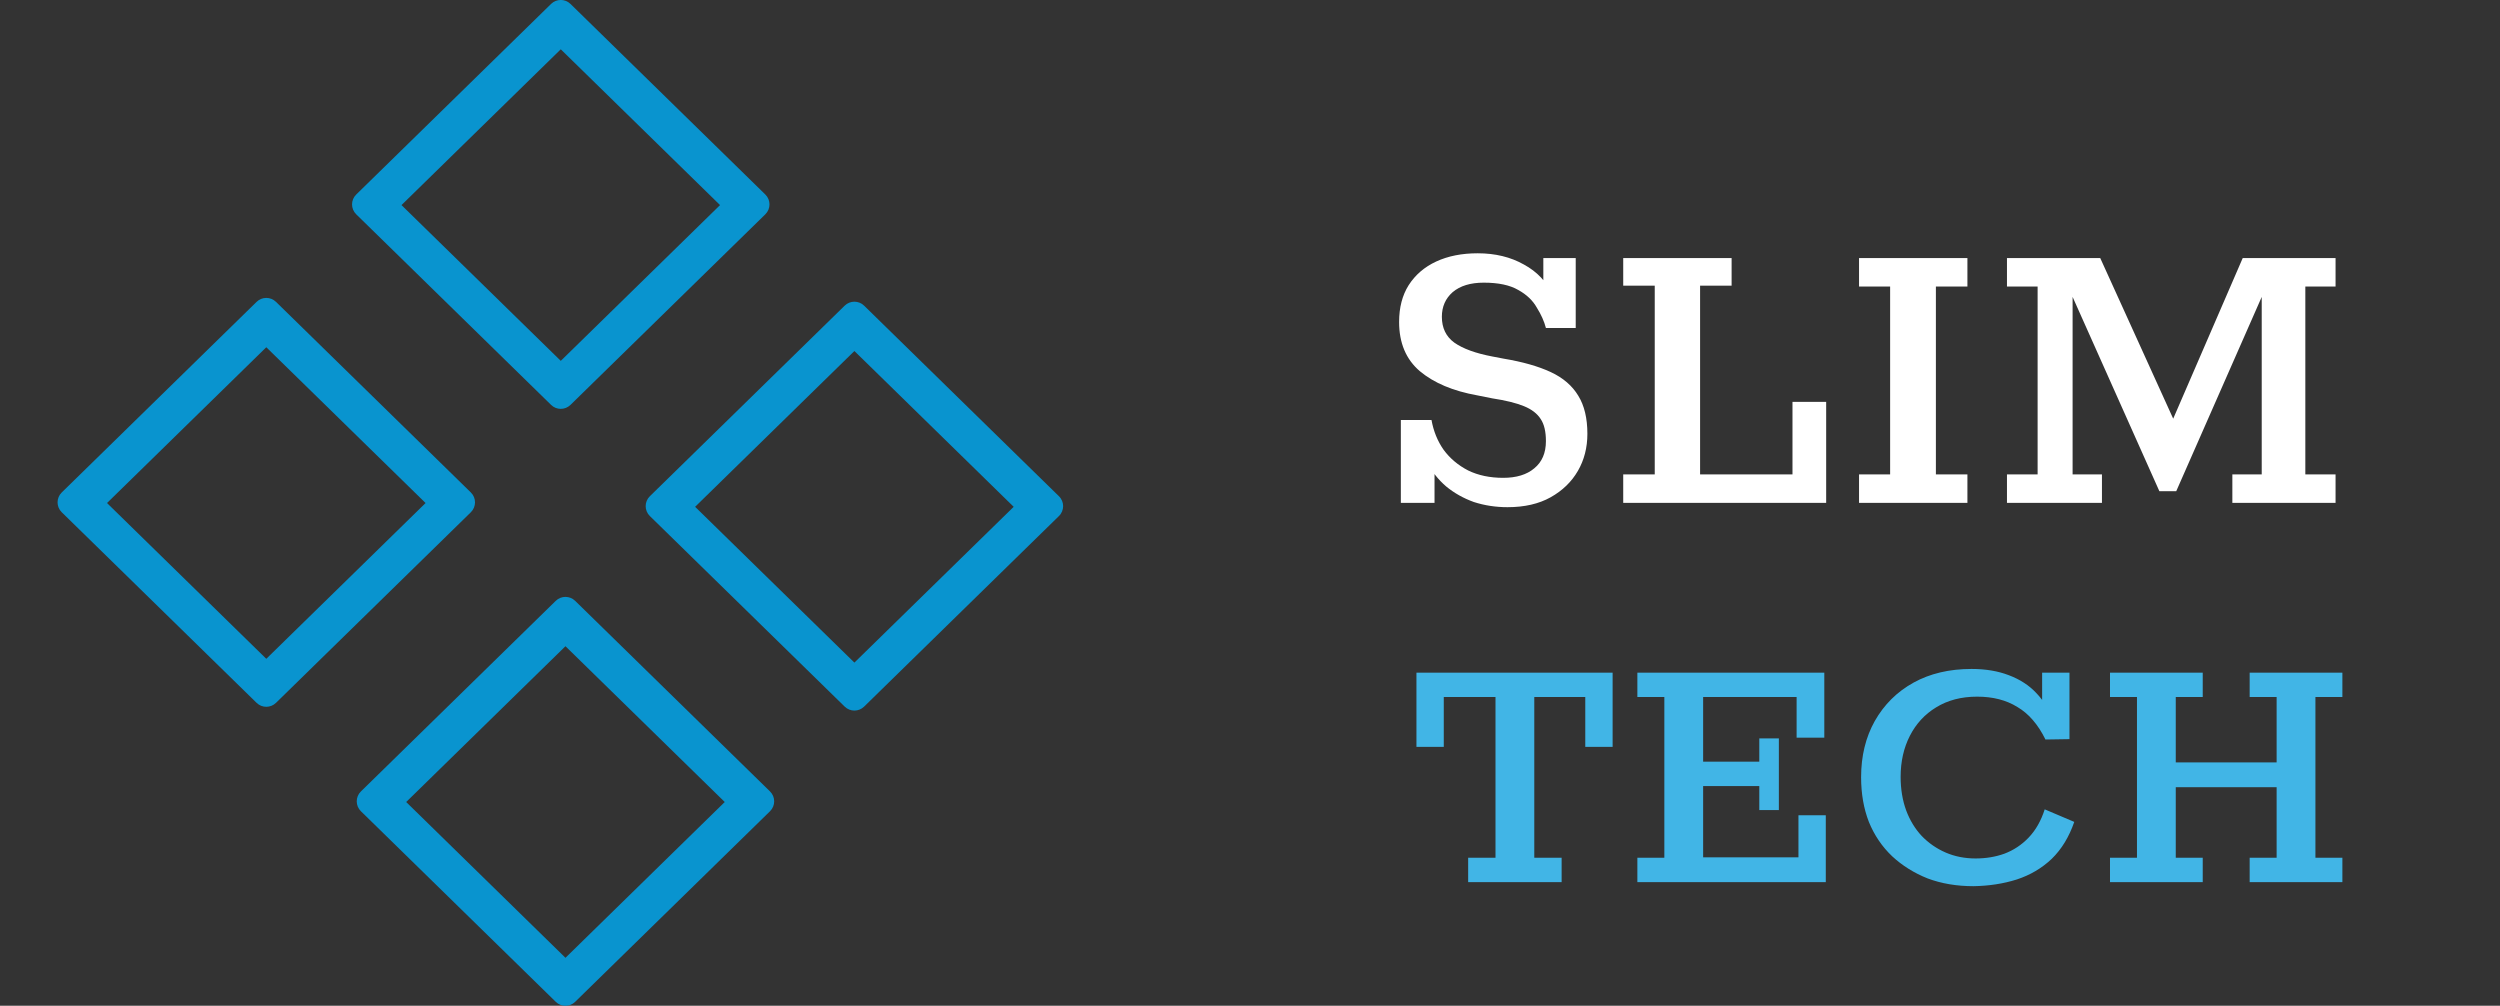 <svg width="174" height="70" viewBox="0 0 174 70" fill="none" xmlns="http://www.w3.org/2000/svg">
<rect x="0" y="0" width="174" height="70" fill="#333333" stroke="none"/>
<path d="M104.922 35.3C104.1 35.3 103.319 35.18 102.578 34.94C101.856 34.679 101.215 34.319 100.654 33.858C100.093 33.377 99.662 32.826 99.362 32.205H99.843V35H97.499V29.23H99.632C99.772 30.011 100.053 30.702 100.474 31.303C100.915 31.904 101.486 32.385 102.187 32.746C102.888 33.087 103.7 33.257 104.621 33.257C105.543 33.257 106.264 33.036 106.785 32.596C107.326 32.155 107.596 31.524 107.596 30.702C107.596 30.041 107.476 29.53 107.236 29.17C106.995 28.789 106.605 28.488 106.064 28.268C105.523 28.048 104.791 27.867 103.87 27.727L102.818 27.517C101.135 27.216 99.803 26.655 98.821 25.834C97.859 25.012 97.378 23.87 97.378 22.408C97.378 21.406 97.599 20.554 98.04 19.853C98.5 19.132 99.141 18.581 99.963 18.2C100.784 17.82 101.746 17.629 102.848 17.629C104.07 17.629 105.142 17.89 106.064 18.411C106.985 18.912 107.647 19.613 108.047 20.514H107.416V17.96H109.67V22.828H107.596C107.476 22.368 107.266 21.897 106.965 21.416C106.685 20.915 106.254 20.504 105.673 20.184C105.092 19.843 104.291 19.673 103.269 19.673C102.347 19.673 101.626 19.893 101.105 20.334C100.604 20.775 100.354 21.346 100.354 22.047C100.354 22.828 100.644 23.43 101.225 23.85C101.826 24.271 102.708 24.592 103.87 24.812L104.651 24.962C105.974 25.183 107.065 25.493 107.927 25.894C108.789 26.295 109.43 26.846 109.85 27.547C110.271 28.228 110.482 29.11 110.482 30.192C110.482 31.153 110.261 32.015 109.82 32.776C109.38 33.537 108.748 34.148 107.927 34.609C107.106 35.07 106.104 35.3 104.922 35.3ZM112.976 35V33.017H115.17V19.883H112.976V17.96H120.52V19.883H118.326V33.017H124.757V27.968H127.101V35H112.976ZM129.389 35V33.017H131.553V19.943H129.389V17.96H136.932V19.943H134.738V33.017H136.932V35H129.389ZM139.685 35V33.017H141.818V19.943H139.685V17.96H146.176L151.255 29.14L156.094 17.96H162.555V19.943H160.451V33.017H162.555V35H155.372V33.017H157.416V20.665L151.465 34.189H150.293L144.253 20.665V33.017H146.296V35H139.685Z" fill="white"/>
<path d="M102.184 61.395V59.698H104.087V48.513H100.487V51.984H98.584V46.816H112.238V51.984H110.335V48.513H106.786V59.698H108.689V61.395H102.184ZM113.961 61.395V59.698H115.838V48.513H113.961V46.816H126.972V51.341H125.044V48.513H118.538V53.013H122.447V51.393H123.809V56.381H122.447V54.71H118.538V59.672H125.172V56.741H127.075V61.395H113.961ZM137.35 61.678C136.184 61.678 135.121 61.498 134.161 61.138C133.218 60.761 132.396 60.247 131.693 59.595C130.99 58.927 130.45 58.13 130.073 57.204C129.713 56.278 129.533 55.241 129.533 54.093C129.533 52.618 129.85 51.316 130.484 50.184C131.136 49.036 132.036 48.144 133.184 47.51C134.333 46.876 135.678 46.559 137.221 46.559C138.198 46.559 139.064 46.704 139.818 46.996C140.59 47.287 141.224 47.699 141.721 48.23C142.235 48.761 142.604 49.379 142.827 50.081L142.132 49.876V46.816H144.035V51.444L142.364 51.47C141.849 50.424 141.198 49.67 140.41 49.207C139.638 48.727 138.704 48.487 137.607 48.487C136.51 48.487 135.558 48.736 134.753 49.233C133.964 49.713 133.356 50.373 132.927 51.213C132.498 52.053 132.284 53.004 132.284 54.067C132.284 54.924 132.413 55.704 132.67 56.407C132.927 57.092 133.287 57.684 133.75 58.181C134.23 58.678 134.787 59.064 135.421 59.338C136.055 59.612 136.75 59.749 137.504 59.749C138.224 59.749 138.892 59.638 139.51 59.415C140.144 59.175 140.701 58.807 141.181 58.309C141.678 57.795 142.055 57.135 142.312 56.33L144.369 57.204C144.009 58.249 143.487 59.107 142.801 59.775C142.115 60.427 141.301 60.907 140.358 61.215C139.432 61.507 138.43 61.661 137.35 61.678ZM146.856 61.395V59.698H148.733V48.513H146.856V46.816H153.31V48.513H151.433V53.064H158.453V48.513H156.576V46.816H163.03V48.513H161.153V59.698H163.03V61.395H156.576V59.698H158.453V54.787H151.433V59.698H153.31V61.395H146.856Z" fill="#41B5E6"/>
<path fill-rule="evenodd" clip-rule="evenodd" d="M40.03 41.818C39.655 41.452 39.056 41.452 38.682 41.818L25.119 55.084C24.732 55.462 24.732 56.084 25.119 56.462L38.682 69.728C39.056 70.094 39.655 70.094 40.03 69.728L53.593 56.462C53.98 56.084 53.98 55.462 53.593 55.084L40.03 41.818ZM50.442 55.82L39.356 44.977L28.27 55.82L39.356 66.663L50.442 55.82Z" fill="#0994CF"/>
<path fill-rule="evenodd" clip-rule="evenodd" d="M19.208 21.009C18.833 20.643 18.235 20.643 17.86 21.009L4.297 34.275C3.91 34.653 3.91 35.275 4.297 35.653L17.86 48.919C18.235 49.285 18.833 49.285 19.208 48.919L32.771 35.653C33.158 35.275 33.158 34.653 32.771 34.275L19.208 21.009ZM29.62 35.011L18.534 24.168L7.448 35.011L18.534 45.853L29.62 35.011Z" fill="#0994CF"/>
<path fill-rule="evenodd" clip-rule="evenodd" d="M60.14 21.272C59.766 20.906 59.167 20.906 58.792 21.272L45.229 34.538C44.842 34.916 44.842 35.538 45.229 35.916L58.792 49.182C59.167 49.548 59.766 49.548 60.14 49.182L73.703 35.916C74.09 35.538 74.09 34.916 73.703 34.538L60.14 21.272ZM70.552 35.274L59.466 24.431L48.38 35.274L59.466 46.117L70.552 35.274Z" fill="#0994CF"/>
<path fill-rule="evenodd" clip-rule="evenodd" d="M39.704 0.272C39.329 -0.094 38.73 -0.094 38.356 0.272L24.793 13.538C24.406 13.916 24.406 14.538 24.793 14.916L38.356 28.182C38.73 28.548 39.329 28.548 39.704 28.182L53.267 14.916C53.653 14.538 53.653 13.916 53.267 13.538L39.704 0.272ZM50.115 14.274L39.03 3.431L27.944 14.274L39.03 25.116L50.115 14.274Z" fill="#0994CF"/>
</svg>
